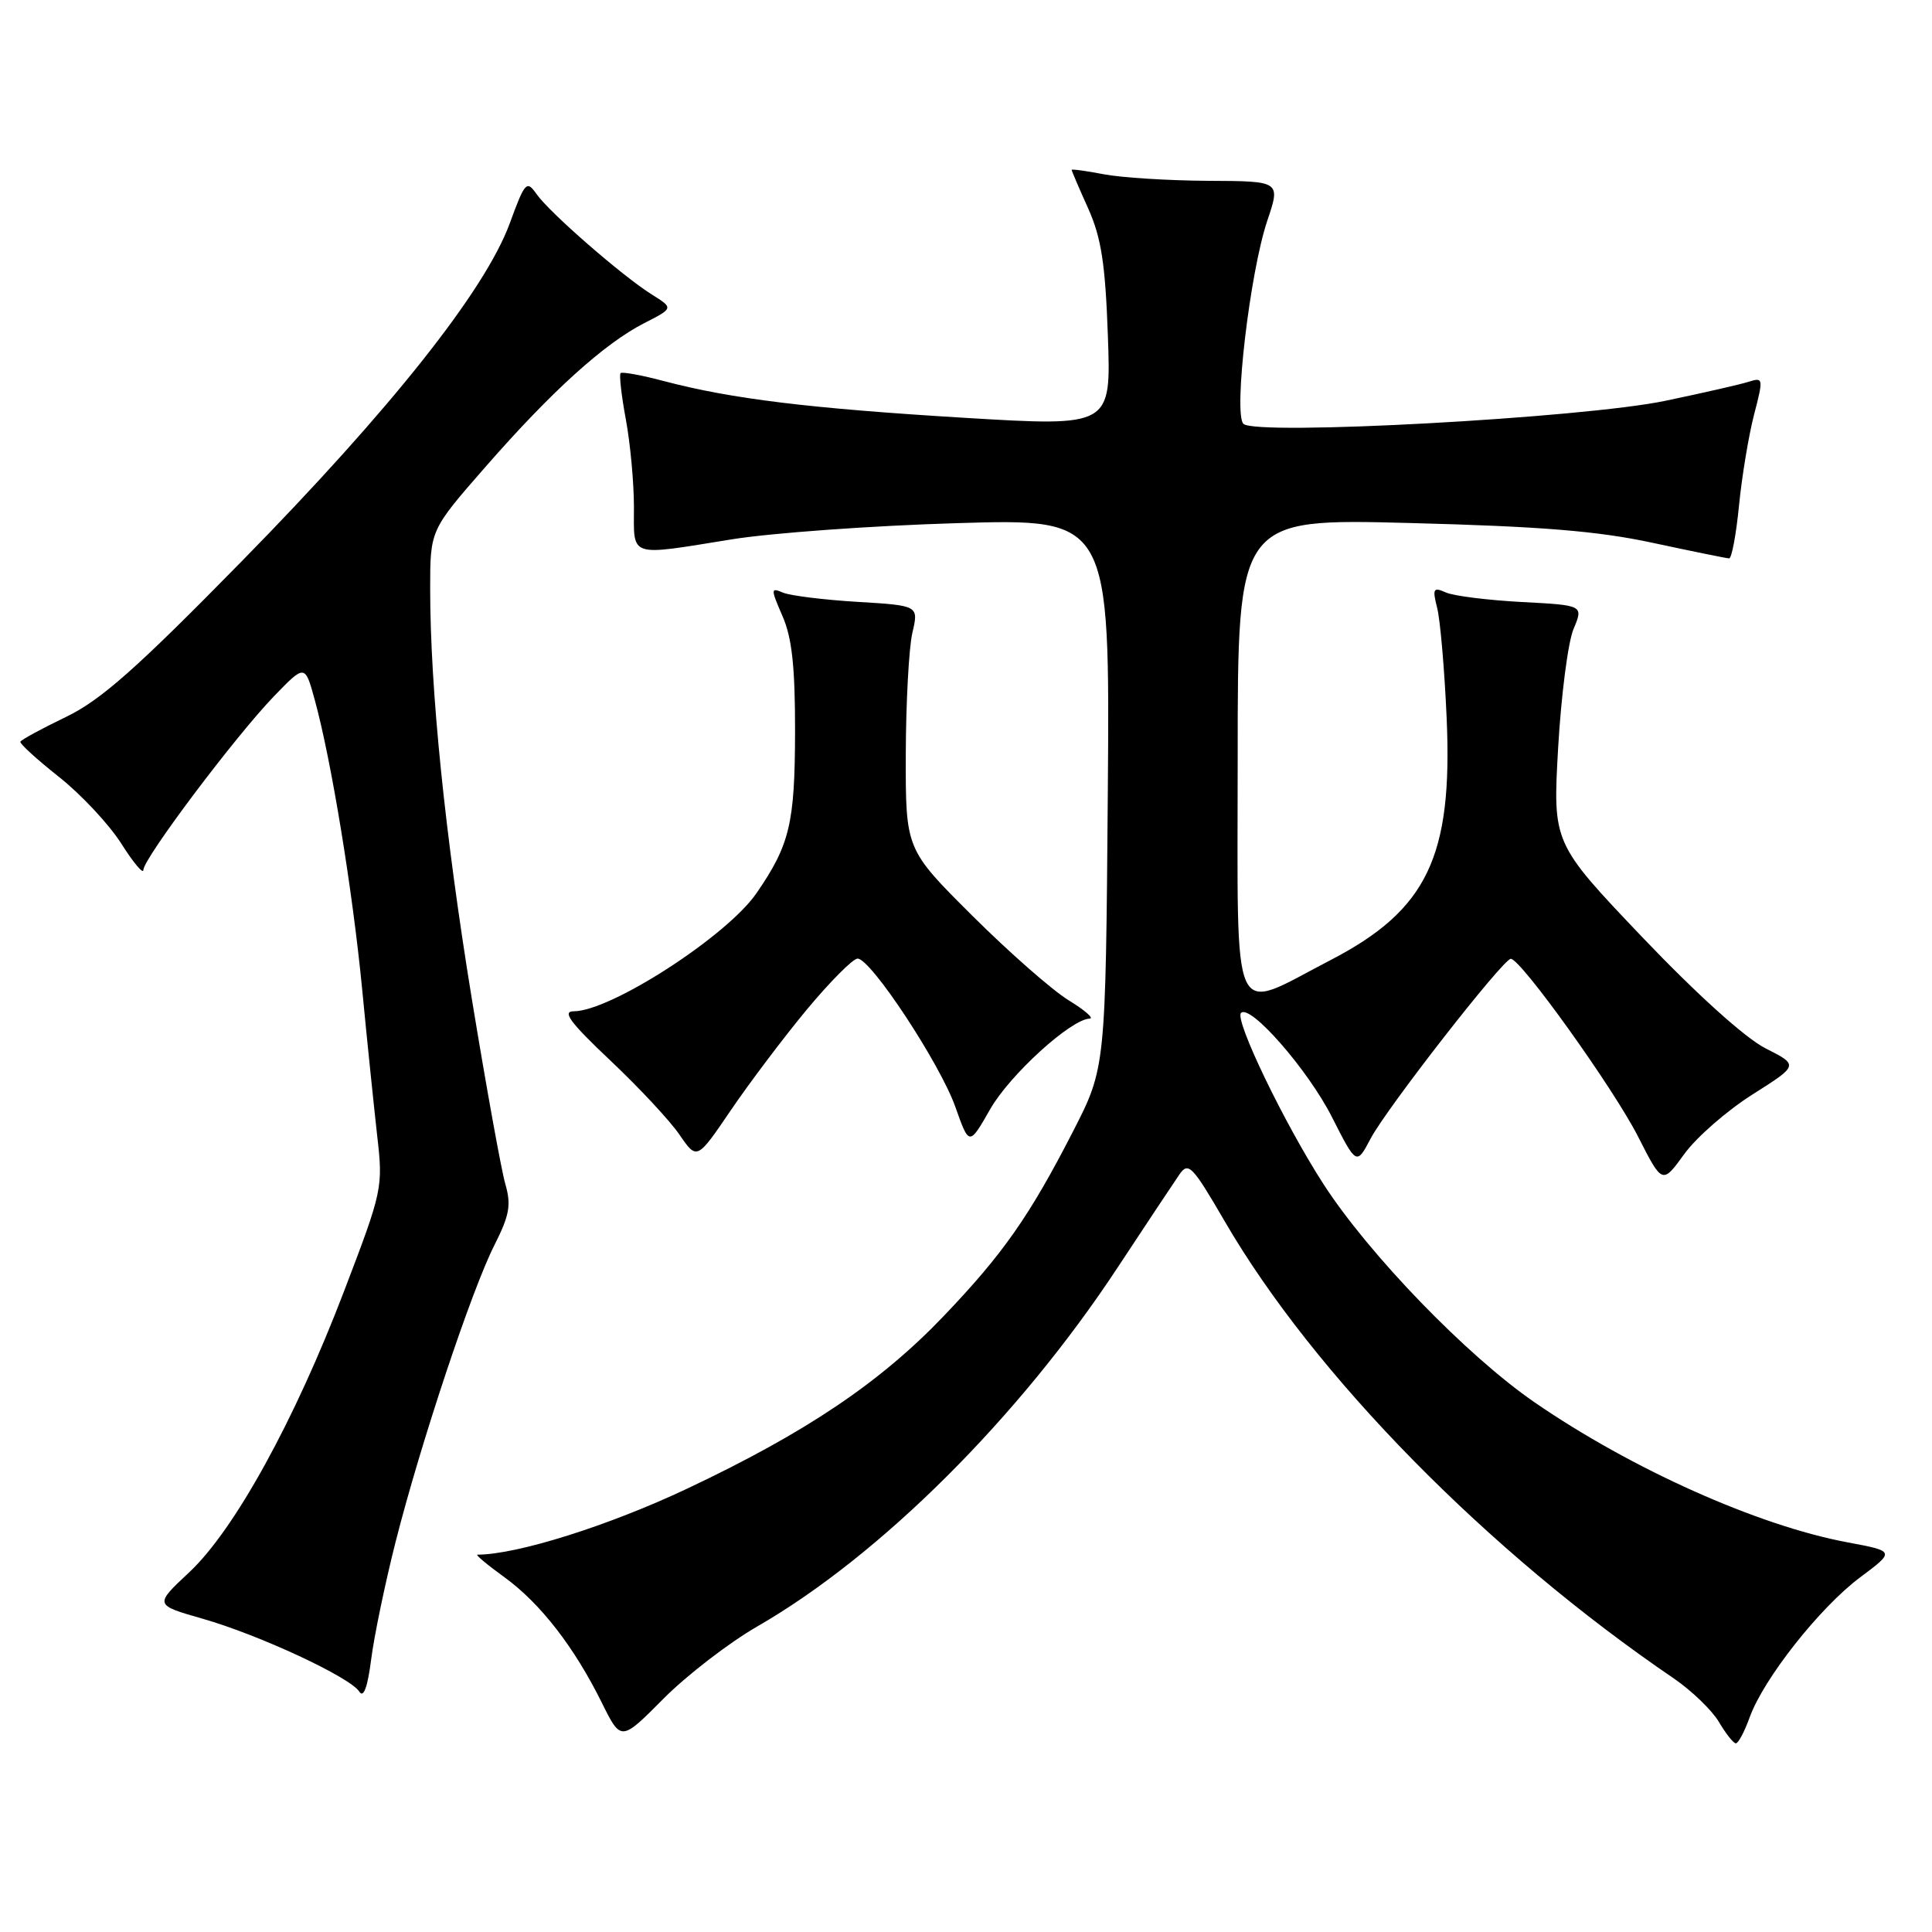 <?xml version="1.0" encoding="UTF-8" standalone="no"?>
<!DOCTYPE svg PUBLIC "-//W3C//DTD SVG 1.1//EN" "http://www.w3.org/Graphics/SVG/1.1/DTD/svg11.dtd" >
<svg xmlns="http://www.w3.org/2000/svg" xmlns:xlink="http://www.w3.org/1999/xlink" version="1.1" viewBox="0 0 256 256">
 <g >
 <path fill="currentColor"
d=" M 100.40 215.48 C 116.63 206.12 135.00 187.82 148.06 168.00 C 151.87 162.22 155.57 156.65 156.28 155.62 C 157.47 153.91 157.99 154.45 162.27 161.81 C 174.10 182.18 197.14 205.63 221.80 222.41 C 224.15 224.02 226.83 226.60 227.76 228.16 C 228.68 229.72 229.69 231.00 230.01 231.00 C 230.34 231.00 231.16 229.44 231.85 227.53 C 233.70 222.42 241.13 213.01 246.46 209.02 C 251.11 205.55 251.11 205.55 244.81 204.37 C 232.94 202.16 216.15 194.64 203.30 185.79 C 194.32 179.59 181.42 166.25 175.38 156.92 C 170.19 148.89 163.55 135.12 164.44 134.22 C 165.66 133.00 173.29 141.73 176.46 147.96 C 179.74 154.42 179.74 154.42 181.62 150.86 C 183.73 146.86 199.12 127.12 200.18 127.05 C 201.45 126.96 213.83 144.25 217.06 150.62 C 220.27 156.93 220.27 156.93 223.18 152.91 C 224.78 150.70 228.85 147.15 232.22 145.02 C 238.35 141.14 238.35 141.14 233.92 138.90 C 231.24 137.53 224.84 131.76 217.62 124.19 C 205.75 111.72 205.75 111.72 206.46 99.11 C 206.86 92.17 207.77 85.08 208.50 83.35 C 209.82 80.20 209.82 80.20 201.66 79.77 C 197.17 79.53 192.65 78.97 191.60 78.51 C 189.91 77.76 189.78 77.98 190.44 80.59 C 190.84 82.19 191.41 88.76 191.69 95.18 C 192.50 113.53 189.11 120.58 176.30 127.22 C 162.88 134.17 164.00 136.62 164.00 100.38 C 164.00 68.71 164.00 68.71 186.75 69.30 C 204.17 69.75 211.73 70.36 219.00 71.93 C 224.22 73.05 228.78 73.98 229.12 73.99 C 229.46 73.99 230.05 70.84 230.43 66.97 C 230.81 63.11 231.71 57.70 232.42 54.95 C 233.67 50.16 233.64 49.98 231.76 50.57 C 230.69 50.92 225.69 52.06 220.66 53.11 C 209.76 55.39 166.36 57.76 164.76 56.16 C 163.42 54.82 165.62 36.10 167.92 29.25 C 169.69 24.00 169.69 24.00 160.09 23.96 C 154.82 23.93 148.59 23.54 146.25 23.09 C 143.91 22.64 142.00 22.38 142.00 22.51 C 142.00 22.64 142.98 24.94 144.19 27.62 C 145.93 31.51 146.46 34.95 146.80 44.51 C 147.23 56.53 147.23 56.53 127.77 55.36 C 107.31 54.12 96.94 52.86 87.99 50.50 C 85.02 49.71 82.43 49.24 82.23 49.44 C 82.03 49.64 82.34 52.41 82.93 55.59 C 83.52 58.77 84.00 63.98 84.00 67.18 C 84.00 73.97 83.15 73.69 97.00 71.46 C 102.22 70.62 115.63 69.65 126.79 69.32 C 147.07 68.71 147.07 68.71 146.79 105.11 C 146.50 141.50 146.50 141.50 142.17 149.94 C 136.41 161.16 132.91 166.15 125.06 174.37 C 116.64 183.19 106.80 189.81 91.08 197.24 C 80.68 202.16 68.48 206.00 63.26 206.00 C 62.95 206.00 64.57 207.35 66.85 209.00 C 71.59 212.44 76.09 218.23 79.75 225.63 C 82.29 230.75 82.29 230.75 87.90 225.10 C 90.98 222.00 96.60 217.66 100.40 215.48 Z  M 52.40 204.38 C 55.72 191.28 62.49 170.94 65.51 164.99 C 67.52 161.01 67.76 159.66 66.95 156.86 C 66.42 155.01 64.43 144.01 62.53 132.42 C 58.96 110.57 57.00 91.32 57.00 77.98 C 57.00 70.24 57.00 70.24 64.34 61.85 C 73.06 51.87 80.07 45.52 85.38 42.81 C 89.25 40.83 89.25 40.83 86.38 39.03 C 82.48 36.59 72.83 28.19 71.10 25.72 C 69.78 23.85 69.56 24.09 67.54 29.61 C 64.28 38.48 51.78 54.25 32.03 74.37 C 18.03 88.65 13.33 92.80 8.70 95.02 C 5.52 96.55 2.82 98.02 2.70 98.28 C 2.59 98.53 4.90 100.64 7.82 102.95 C 10.75 105.27 14.46 109.24 16.07 111.78 C 17.68 114.32 19.00 115.89 19.00 115.27 C 19.00 113.77 31.19 97.55 36.31 92.25 C 40.41 88.01 40.41 88.01 41.71 92.75 C 43.90 100.74 46.70 117.85 47.98 131.00 C 48.64 137.88 49.55 146.65 49.98 150.50 C 50.77 157.36 50.68 157.77 45.60 171.06 C 39.03 188.27 31.06 202.74 25.06 208.35 C 20.45 212.66 20.45 212.66 26.82 214.48 C 34.35 216.63 46.41 222.25 47.61 224.15 C 48.17 225.04 48.71 223.57 49.18 219.89 C 49.57 216.81 51.02 209.83 52.40 204.38 Z  M 106.91 133.77 C 109.99 130.07 113.01 127.03 113.63 127.02 C 115.37 126.99 124.54 140.90 126.59 146.67 C 128.42 151.85 128.42 151.85 131.20 146.98 C 133.80 142.42 141.91 135.04 144.39 134.97 C 145.00 134.95 143.74 133.85 141.58 132.53 C 139.43 131.21 133.69 126.17 128.83 121.33 C 120.00 112.54 120.00 112.54 120.02 100.02 C 120.04 93.13 120.43 85.87 120.89 83.87 C 121.74 80.24 121.74 80.24 113.62 79.75 C 109.15 79.48 104.72 78.93 103.76 78.53 C 102.11 77.83 102.11 78.00 103.69 81.65 C 104.95 84.53 105.36 88.40 105.35 97.00 C 105.32 109.13 104.65 111.94 100.24 118.35 C 96.33 124.04 80.91 134.00 76.02 134.00 C 74.44 134.00 75.56 135.50 80.85 140.50 C 84.64 144.07 88.78 148.51 90.04 150.36 C 92.35 153.72 92.35 153.72 96.84 147.11 C 99.31 143.48 103.84 137.47 106.91 133.77 Z "/>
</g>
</svg>